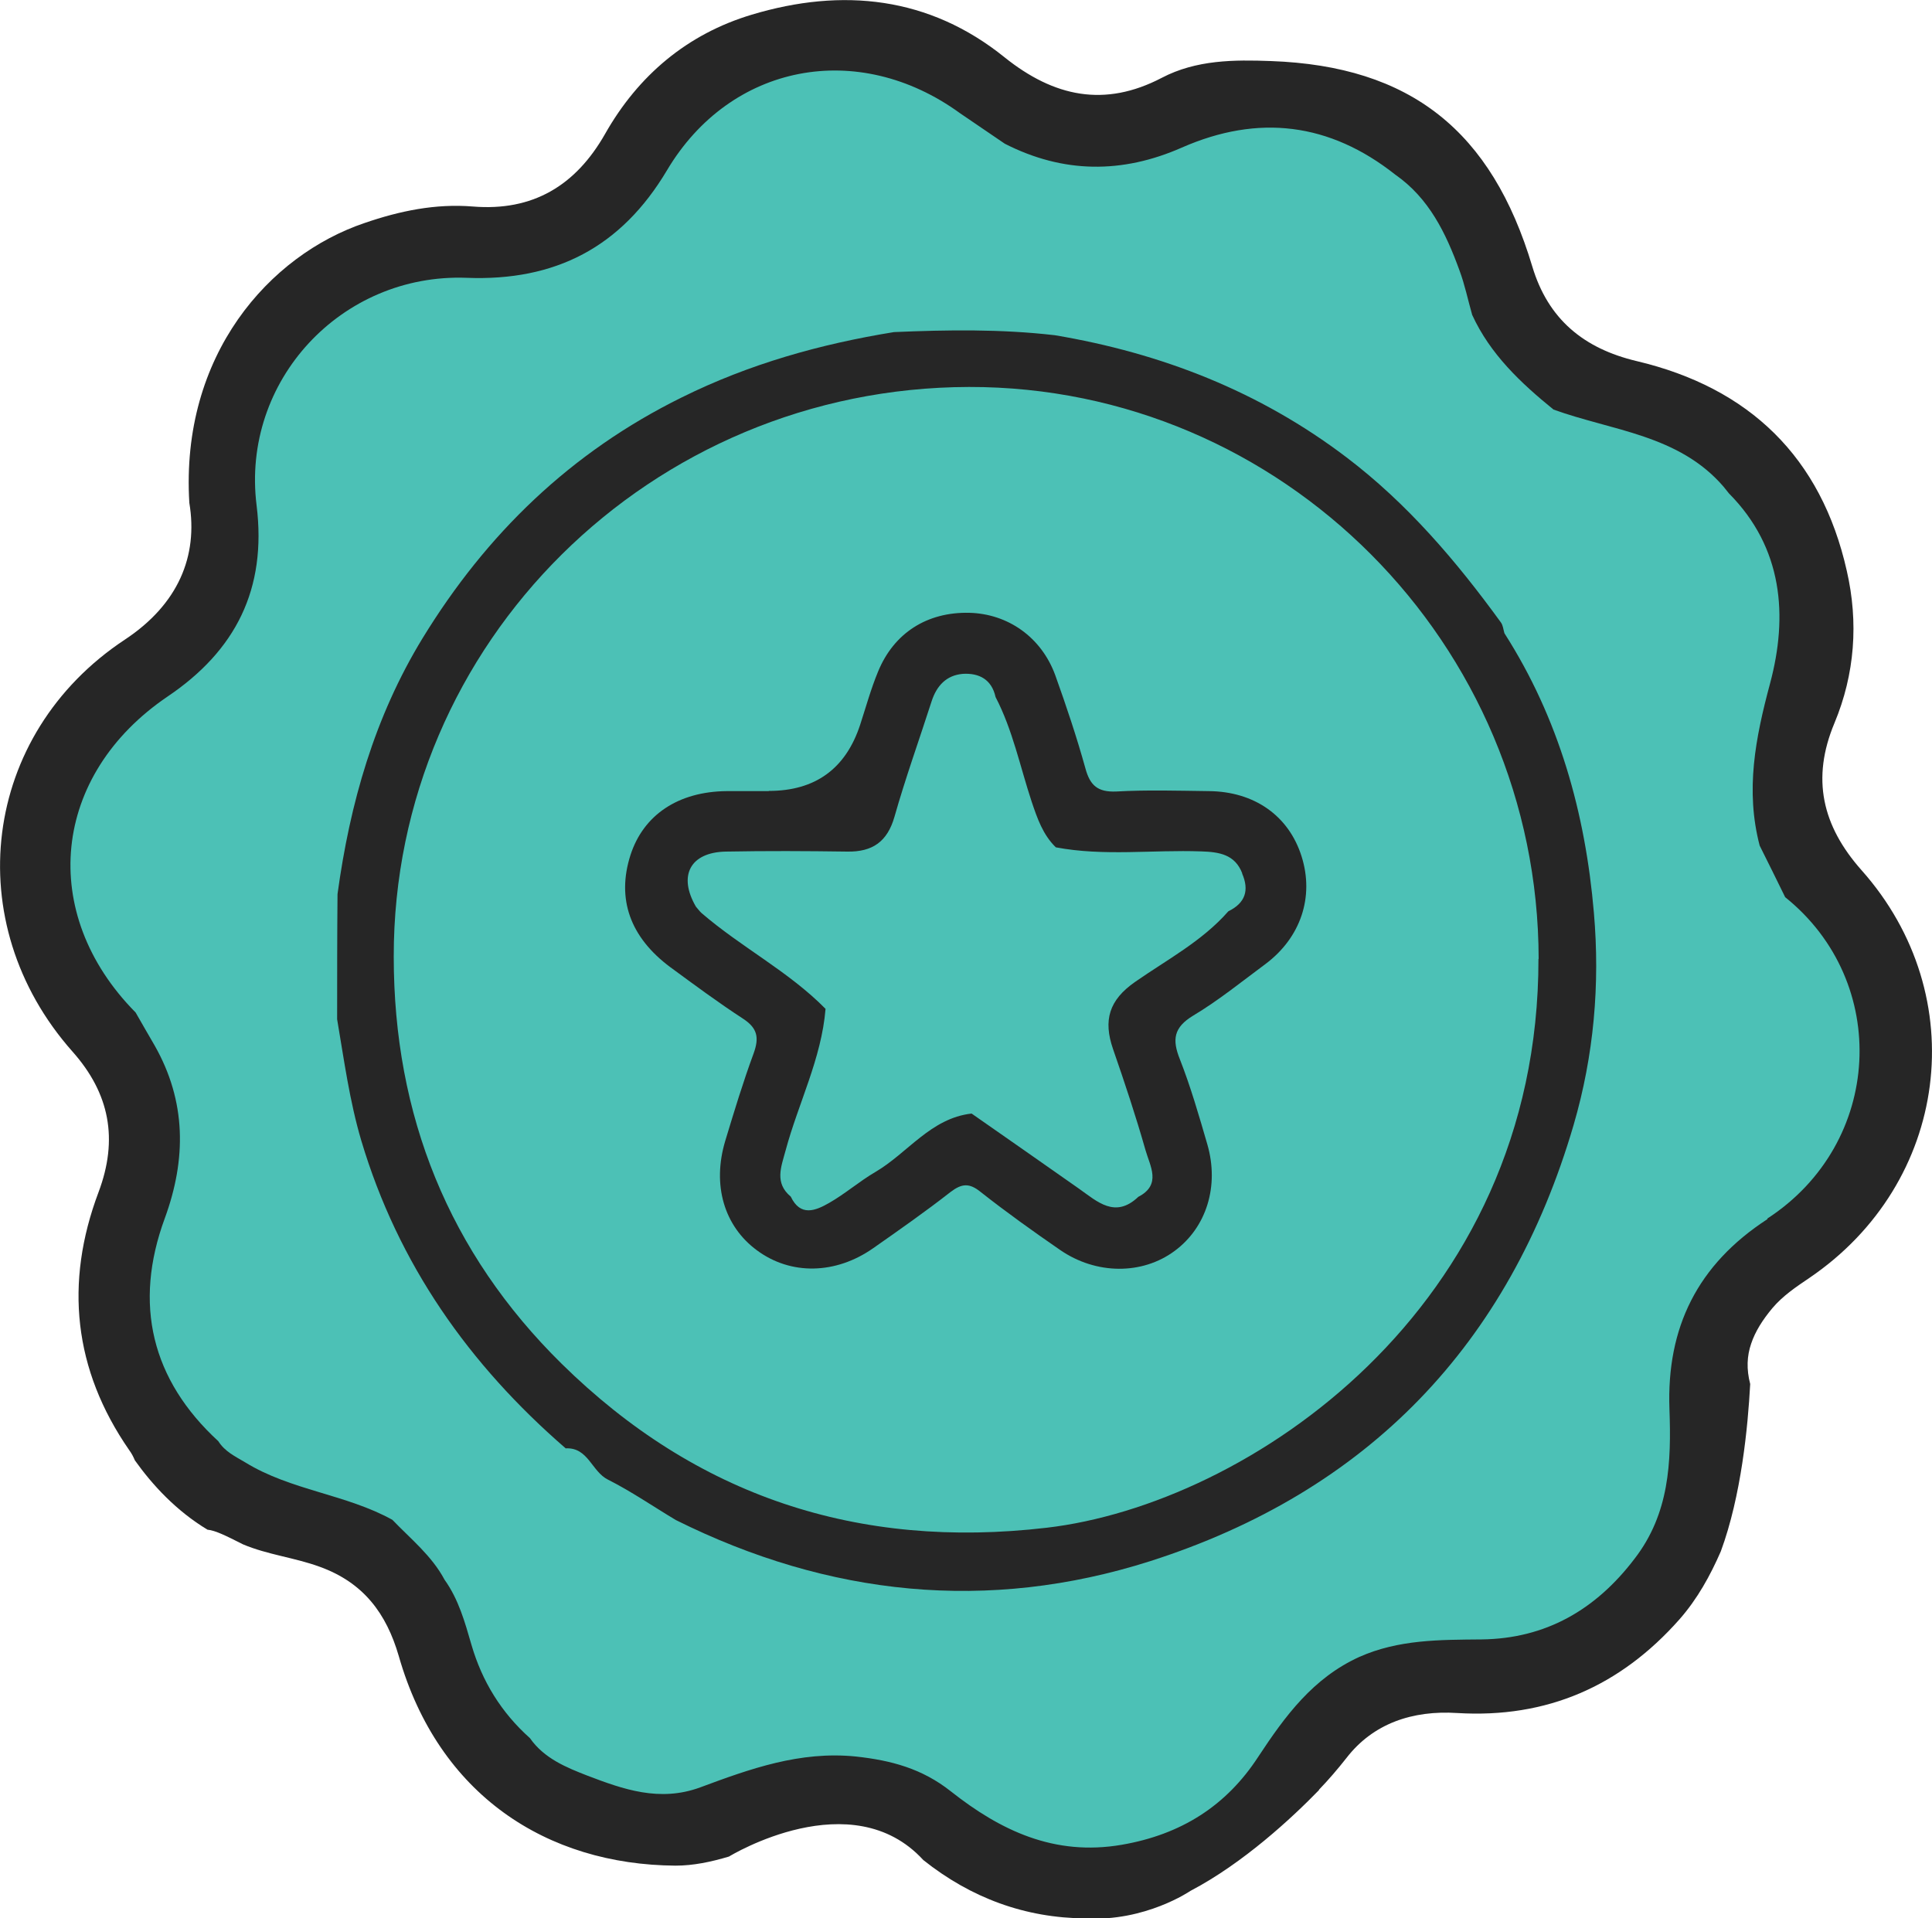 <?xml version="1.0" encoding="UTF-8"?>
<svg id="Layer_1" data-name="Layer 1" xmlns="http://www.w3.org/2000/svg" viewBox="0 0 100 99.29">
  <defs>
    <style>
      .cls-1 {
        fill: #262626;
      }

      .cls-1, .cls-2 {
        stroke-width: 0px;
      }

      .cls-2 {
        fill: #4cc1b6;
      }
    </style>
  </defs>
  <path id="_10_" data-name="10%" class="cls-2" d="M25.39,89.82s3.7-4.56,8.37-4.56,11.75,5.78,21.09,5.3,17.23-3.86,17.23-3.86l-5.64,5.96-7.57,4.99-8.82-1.45-6.31-3.86-8.15,2.05-8.44-2.05-1.77-2.51Z"/>
  <path id="_20_" data-name="20%" class="cls-2" d="M18.79,80.7s10.3-4.56,19.64-4.56,18.62,9.63,29.18,9.12,19.93-4.55,19.93-4.55l-7.9,5.99h-7.24l-5.8,5.64-6.76,4.83-8.86-1.5-6.12-3.65-10.62,2.37-8.21-3.18-7.25-10.51Z"/>
  <path id="_30_" data-name="30%" class="cls-2" d="M6.87,71.57s17.07,4.56,26.4,4.56,27.87-9.12,40.74-9.12,14.97,4.56,14.97,4.56l-1.93,9.97-6.44,5.31h-7.73l-7.41,5.64-5.96,4.67-12.56-2.78-7.41-2.05-6.44,3.33-9.02-8-2.74-5.57-9.5-4.57-4.99-5.94Z"/>
  <path id="_40_" data-name="40%" class="cls-2" d="M7.19,62.65s17.2-4.44,28.4-4.44,32.94,8.8,40.67,8.8,19.48-4.48,19.48-4.48l-5.96,4.56-1.29,7.69-1.29,4.55-3.38,5.11-9.82,2.42-6.4,2.96-4.71,5.84-5.31,1.98-6.76-1.98-5.96-3.17-9.27,1.89-6.02-1.24-5.31-5.15-3.89-7.29-8.51-3.18-5.64-7.08.97-7.78Z"/>
  <path id="_50_" data-name="50%" class="cls-2" d="M7.19,58.21s12.56-9.12,22.38-9.12,34.45,9.46,45.08,8.88,21.61-7.5,21.61-7.5l2.22,5.96-4.35,7.89-4.51,2.78-3.38,15.26-13.52,4.34-5.11,3.12-6.96,6.54-7.81.64-7.98-4.35-10.46,1.73-7.73-2.69-4.03-7.08-5.18-5.27-8.35-3.2-2.9-7.31.97-10.61Z"/>
  <path id="_60_" data-name="60%" class="cls-2" d="M1.88,44.67s17.56,4.42,27.21,4.42,27.53-9.12,46.05-9.12,21.13,7.92,21.13,7.92l2.22,5.76s-3.06,9.32-6.76,12-1.45,12.52-5.64,16.7-10.14,3.37-13.85,4.98-6.92,7.89-11.75,9.5-11.93-4.35-15.62-4.51-8.9,3.68-14.48,2.05-6.32-8.92-10-13-10.77-2.02-13.5-8.86.97-10.63.64-13.85-5.47-9.31-5.64-14.01Z"/>
  <path id="_70_" data-name="70%" class="cls-2" d="M10.41,30.85s20.81,9.12,39.55,9.12,28.87-9.12,35.48-9.12,8.86,4.02,8.86,4.02l-1.61,8.51,5.47,10.27-1.9,7.6-6.96,5.84-1.45,9.04-3.54,9.12-7.89,1.44h-4.19l-11.43,9.82h-7.89l-8.06-3.86-9.27,1.73-8.76-1.24-4.51-8.53-6.44-5.27-7.25-4.39-2.58-10.3v-9.02l-4.03-9.5,1.62-8.21,6.76-7.06Z"/>
  <path id="_80_" data-name="80%" class="cls-2" d="M10.74,30.85s13.69-8.84,26.57-8.84,22.38,10.15,37.67,8.84,17.07-5.98,17.07-5.98c0,0,2.9,4.9,1.77,10s.26,11.57.26,11.57c0,0,5.05,4.19,4.25,9.02s-9.18,12.88-9.18,12.88l-2.9,14.02-8.69,4.34h-6.44l-10.3,10.14-15.94-3.86-11.91,1.41-9.5-5.27-3.08-8.41-10.6-4.56-4.03-7.8,2.09-10.37-5.31-9.29v-8.71l8.21-9.12Z"/>
  <path id="_90_" data-name="90%" class="cls-2" d="M13.15,18.27s11.91,3.74,17.71,3.74,22.54-8.22,36.06-9.12,14.49,7.15,14.49,7.15c0,0,10.47,1.45,11.91,7.57s-1.29,14.97-1.29,14.97c0,0,7.41,6.92,6.12,12.4s-8.21,10.23-9.18,12.12-2.74,15.26-2.74,15.26l-11.27,4.82-7.37,2.09-6.16,7.08-7.57,1.29-9.02-4.99-10.78,1.73-9.02-3.66-4.69-9.34-9.8-5.25-4.51-9.04,1.45-7.45-2.25-6.92-3.54-8.05,2.74-7.73,5.96-4.19,2.74-14.49Z"/>
  <polygon id="_100_" data-name="100%" class="cls-2" points="41.17 1.2 55.98 6.84 70.31 4.9 80.45 18.59 91.4 24.55 94.3 31.7 91.88 41.61 97.84 51.92 96.26 60.45 89.31 67.09 86.73 80.7 79.64 86.37 71.59 87.5 62.26 95.66 54.05 97.48 44.86 92.33 34.73 94.38 26.84 92.17 19.59 80.12 8.16 74.78 5.91 65.66 5.91 53.65 1.56 44.67 5.1 35.69 10.9 31.13 11.7 22.94 15.89 14.89 25.39 12.31 29.73 11.67 41.17 1.2"/>
  <g>
    <path class="cls-1" d="M54.59,17.35c5.53.93,10.61,2.91,15.1,6.32,3.15,2.39,5.68,5.36,7.99,8.54.12.16.13.38.19.57,2.82,4.41,4.19,9.31,4.63,14.47.32,3.71,0,7.38-1.05,10.98-3.33,11.38-10.67,18.98-21.92,22.58-8.39,2.67-16.64,1.81-24.55-2.13-1.17-.7-2.3-1.48-3.51-2.09-.85-.42-1.02-1.68-2.19-1.62-5-4.33-8.67-9.53-10.58-15.93-.61-2.06-.89-4.17-1.25-6.28,0-2.16,0-4.32.02-6.48.64-4.69,1.91-9.16,4.4-13.24,3.31-5.41,7.68-9.64,13.42-12.47,3.49-1.73,7.16-2.76,10.98-3.38,2.77-.12,5.55-.16,8.31.16h0ZM79.64,49.64c-.02-16.33-13.28-29.64-29.49-29.61-16.47.04-29.79,13.24-29.77,29.49,0,8.21,2.85,15.32,8.69,21.07,6.96,6.85,15.33,9.63,25.1,8.49,10.38-1.21,25.48-11.3,25.46-29.45h0Z"/>
    <path class="cls-1" d="M39.79,40.94c2.4,0,3.98-1.14,4.73-3.42.3-.92.56-1.87.93-2.76.82-2,2.54-3.09,4.72-3.04,2,.05,3.73,1.26,4.45,3.23.57,1.59,1.11,3.2,1.56,4.82.24.89.64,1.24,1.6,1.2,1.6-.09,3.19-.04,4.79-.02,2.36.02,4.14,1.28,4.8,3.38.66,2.09-.04,4.2-1.87,5.57-1.23.91-2.42,1.88-3.74,2.67-1.01.61-1.1,1.24-.69,2.26.56,1.43.99,2.92,1.42,4.4.63,2.17-.05,4.31-1.69,5.52-1.67,1.24-4.06,1.24-5.93-.05-1.39-.96-2.78-1.95-4.11-3-.59-.48-.98-.44-1.56,0-1.29,1.01-2.65,1.96-3.99,2.9-1.96,1.38-4.29,1.41-6.03.12-1.7-1.25-2.33-3.38-1.64-5.67.46-1.52.92-3.04,1.47-4.53.29-.81.2-1.3-.55-1.79-1.29-.84-2.53-1.76-3.77-2.67-2.08-1.55-2.78-3.53-2.06-5.79.67-2.09,2.48-3.3,4.99-3.32h2.17ZM64.3,45.21c-.38-.99-1.2-1.11-2.13-1.14-2.51-.09-5.03.26-7.52-.21-.67-.65-.96-1.5-1.25-2.36-.6-1.81-.98-3.71-1.87-5.42-.2-.91-.85-1.25-1.69-1.2-.86.07-1.36.62-1.62,1.42-.64,1.99-1.35,3.96-1.92,5.97-.37,1.3-1.14,1.83-2.44,1.81-2.1-.03-4.2-.04-6.3,0-1.84.04-2.47,1.25-1.54,2.85.1.11.18.23.29.33,2.05,1.77,4.51,3.02,6.42,4.96-.21,2.58-1.41,4.88-2.07,7.34-.23.85-.58,1.67.27,2.38.5,1.05,1.28.73,1.98.33.84-.48,1.57-1.12,2.39-1.6,1.68-.98,2.87-2.79,4.99-3.03,1.85,1.29,3.71,2.59,5.56,3.89.95.67,1.87,1.56,3.07.42,1.22-.63.6-1.6.37-2.42-.5-1.76-1.08-3.5-1.68-5.23-.51-1.48-.22-2.53,1.15-3.48,1.65-1.15,3.46-2.1,4.82-3.65.88-.43,1.09-1.09.71-1.96h0Z"/>
    <path class="cls-1" d="M68.27,92.64c.51-.53.97-1.07,1.42-1.64,1.38-1.79,3.42-2.48,5.74-2.33,4.64.28,8.44-1.39,11.5-4.85.93-1.06,1.59-2.26,2.14-3.52,1.06-2.88,1.4-6.44,1.52-8.66-.2-.77-.17-1.45.05-2.09.21-.63.59-1.23,1.1-1.84.54-.64,1.23-1.1,1.91-1.56,7.23-4.91,8.5-14.59,2.7-21.11-2.04-2.3-2.6-4.74-1.4-7.61,1.06-2.54,1.25-5.22.64-7.88-1.32-5.88-5.04-9.48-10.88-10.86-2.73-.65-4.58-2.16-5.4-4.9-2.1-7.01-6.29-10.37-13.53-10.63-1.89-.07-3.86-.07-5.65.87-2.95,1.54-5.57.99-8.13-1.06-3.9-3.15-8.4-3.62-13.09-2.21-3.34,1-5.88,3.15-7.59,6.17-1.53,2.69-3.75,4.01-6.84,3.76-1.94-.16-3.8.23-5.6.85-4.93,1.66-9.55,6.83-9.08,14.49.46,2.75-.57,5.25-3.34,7.08-7.41,4.9-8.62,14.65-2.71,21.32,1.93,2.17,2.38,4.54,1.35,7.28-1.77,4.7-1.29,9.19,1.58,13.34.14.19.23.37.3.54.91,1.28,2.15,2.62,3.76,3.59.41.04.95.31,1.84.76,1.28.54,2.66.68,3.97,1.16,2.27.82,3.45,2.42,4.09,4.62,2.06,7.2,7.66,10.8,14.32,10.85.92,0,1.83-.19,2.77-.47.1-.06,6.36-3.86,10.06.18,2.46,1.96,5.27,3,8.39,3.02,3.1.18,5.43-1.42,5.43-1.42,2.75-1.44,5.28-3.8,6.66-5.22h0ZM91.49,63.1c-3.64,2.36-5.23,5.63-5.08,9.83.1,2.76,0,5.42-1.81,7.76-2.01,2.64-4.6,4.13-7.91,4.17-2.17.02-4.3,0-6.34.91-2.39,1.09-3.83,3.05-5.22,5.16-1.65,2.54-3.99,4.03-7.07,4.56-3.49.6-6.28-.74-8.85-2.77-1.48-1.17-3.07-1.6-4.92-1.8-2.89-.29-5.47.64-8.05,1.6-2.1.77-3.98.1-5.84-.61-1.08-.42-2.24-.89-2.97-1.94-1.48-1.32-2.48-2.94-3.03-4.84-.34-1.17-.66-2.34-1.39-3.36-.66-1.24-1.75-2.11-2.7-3.1-2.4-1.33-5.25-1.52-7.61-2.97-.52-.31-1.06-.56-1.4-1.1-3.45-3.17-4.41-7.09-2.77-11.54,1.12-3.06,1.12-6.05-.53-8.95-.33-.56-.65-1.13-.98-1.7-5.08-5.14-4.34-12.3,1.66-16.36,3.51-2.37,5.14-5.55,4.6-9.9-.8-6.44,4.39-12.01,10.87-11.77,4.59.18,8-1.58,10.37-5.56,3.29-5.54,9.9-6.79,15.17-2.96.77.53,1.55,1.05,2.32,1.58,3.02,1.54,6.07,1.56,9.16.2,3.96-1.74,7.65-1.29,11.05,1.4,1.75,1.22,2.62,3.03,3.32,4.95.28.75.44,1.54.66,2.31.93,2.03,2.51,3.52,4.21,4.9,3.04,1.1,6.48,1.3,8.8,3.99.1.12.18.23.28.35,2.8,2.82,3.06,6.35,2.13,9.83-.76,2.83-1.29,5.53-.54,8.4.44.89.89,1.78,1.32,2.67,5.47,4.39,5.07,12.74-.93,16.64h0Z"/>
  </g>
</svg>